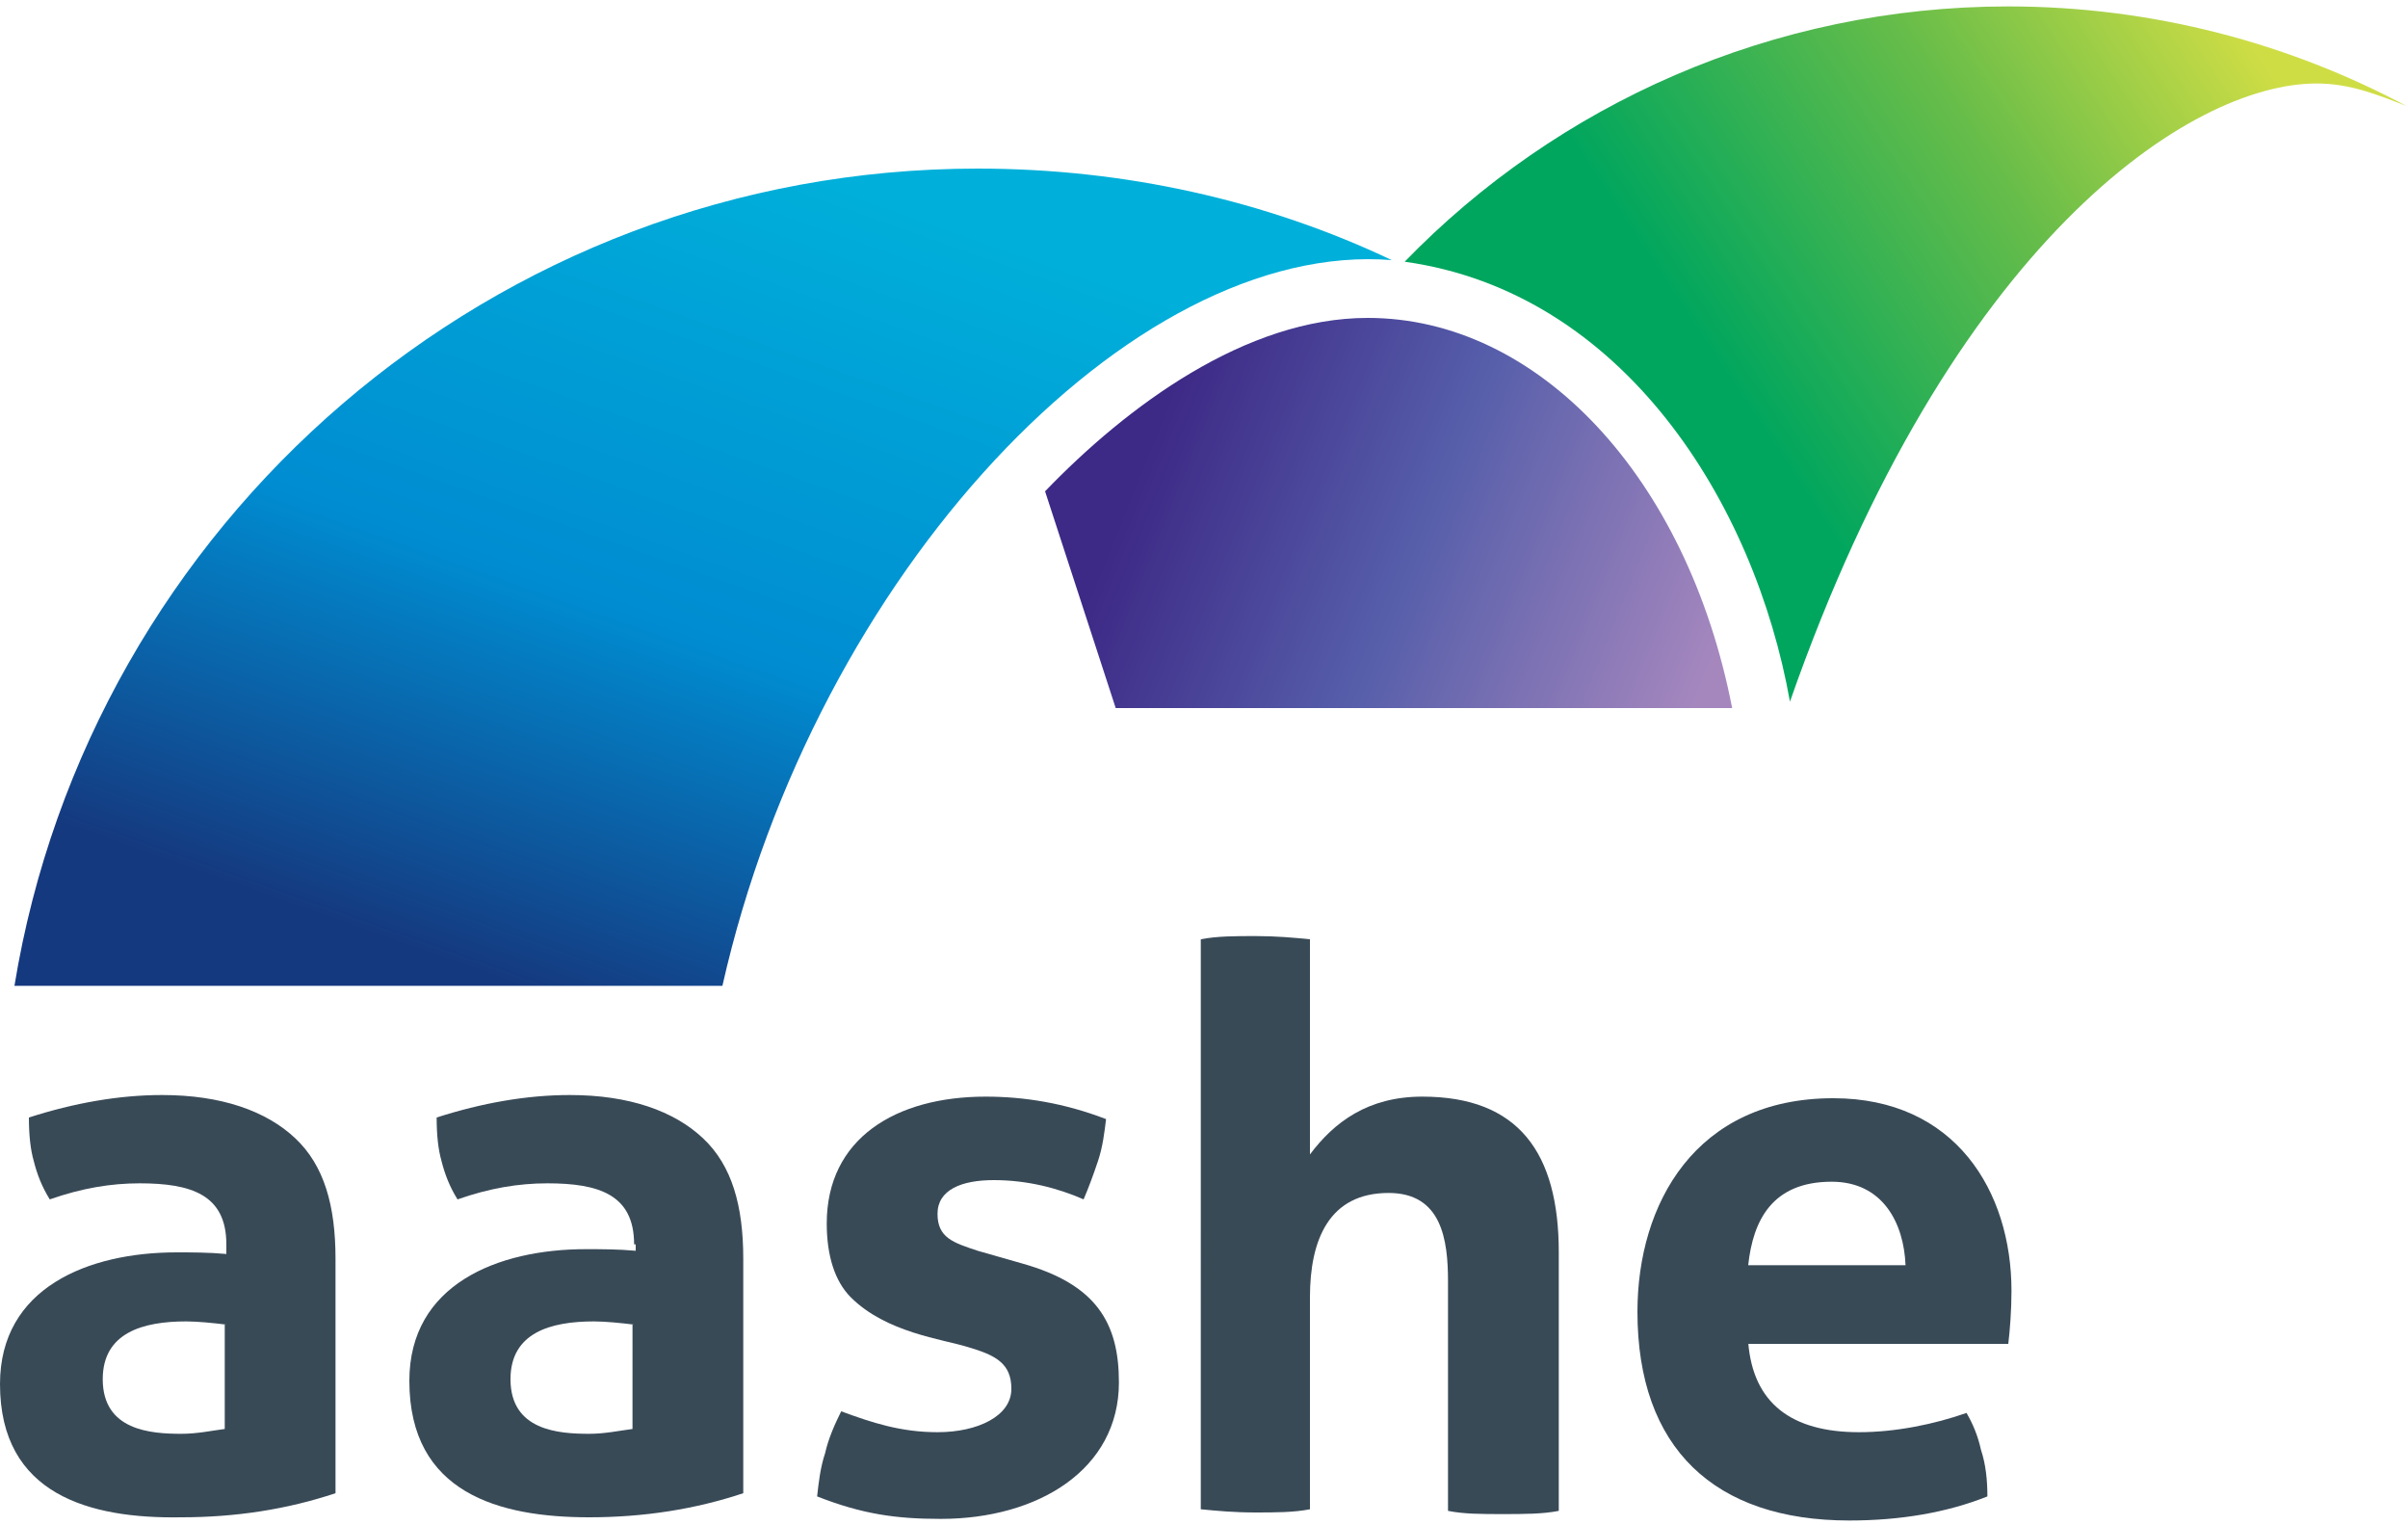 <?xml version="1.0" encoding="utf-8"?>
<!-- Generator: Adobe Illustrator 18.0.0, SVG Export Plug-In . SVG Version: 6.00 Build 0)  -->
<!DOCTYPE svg PUBLIC "-//W3C//DTD SVG 1.1//EN" "http://www.w3.org/Graphics/SVG/1.1/DTD/svg11.dtd">
<svg version="1.1" id="Layer_1" xmlns="http://www.w3.org/2000/svg" xmlns:xlink="http://www.w3.org/1999/xlink" x="0px" y="0px"
	 width="150px" height="95px" viewBox="0 0 150 95" enable-background="new 0 0 150 95" xml:space="preserve">
<g>
	<g>
		<path fill="#394A57" d="M39.5,77.5c0-3.1-2.2-3.8-5.4-3.8c-1.8,0-3.6,0.3-5.6,1c-0.5-0.8-0.8-1.6-1-2.4c-0.2-0.7-0.3-1.6-0.3-2.7
			c2.8-0.9,5.6-1.4,8.3-1.4c3.7,0,6.5,1,8.3,2.7c1.8,1.7,2.5,4.2,2.5,7.5v14.6c-3,1-6.2,1.5-9.6,1.5c-5.6,0-11.2-1.5-11.2-8.5
			c0-6,5.5-8.2,11-8.2c0.9,0,2,0,3.1,0.1V77.5z M39.5,82.5c-0.8-0.1-1.8-0.2-2.5-0.2c-2.7,0-5.2,0.7-5.2,3.6c0,3.2,3,3.4,4.9,3.4
			c1,0,1.9-0.2,2.7-0.3V82.5z"/>
		<path fill="#394A57" d="M14.1,77.5c0-3.1-2.2-3.8-5.4-3.8c-1.8,0-3.6,0.3-5.6,1c-0.5-0.8-0.8-1.6-1-2.4c-0.2-0.7-0.3-1.6-0.3-2.7
			c2.8-0.9,5.6-1.4,8.3-1.4c3.7,0,6.5,1,8.3,2.7c1.8,1.7,2.5,4.2,2.5,7.5v14.6c-3,1-6.2,1.5-9.6,1.5C5.6,94.6,0,93.1,0,86.2
			c0-6,5.5-8.2,11-8.2c0.9,0,2,0,3.1,0.1V77.5z M14.1,82.5c-0.8-0.1-1.8-0.2-2.5-0.2c-2.7,0-5.2,0.7-5.2,3.6c0,3.2,3,3.4,4.9,3.4
			c1,0,1.9-0.2,2.7-0.3V82.5z"/>
		<path fill="#394A57" d="M53,80.8c-1-1-1.5-2.6-1.5-4.6c0-5.3,4.3-7.9,9.9-7.9c2.4,0,4.9,0.4,7.5,1.4c-0.1,0.8-0.2,1.7-0.5,2.6
			c-0.3,0.9-0.6,1.7-0.9,2.4c-1.6-0.7-3.5-1.2-5.6-1.2c-2,0-3.5,0.6-3.5,2.1c0,1.5,1,1.8,2.5,2.3l2.8,0.8c4.6,1.3,6,3.7,6,7.4
			c0,5.4-5,8.5-11.1,8.5c-2.8,0-4.9-0.3-7.7-1.4c0.1-0.9,0.2-1.8,0.5-2.7c0.2-0.9,0.6-1.8,1-2.6c1.9,0.7,3.7,1.3,6,1.3
			c2.5,0,4.6-1,4.6-2.7c0-1.6-1-2.1-2.7-2.6C58.7,83.4,55.2,83,53,80.8z"/>
		<path fill="#394A57" d="M108.9,83.6c0.3,3.8,2.7,5.6,6.9,5.6c2.3,0,4.7-0.5,6.7-1.2c0.4,0.7,0.7,1.4,0.9,2.3
			c0.3,0.9,0.4,1.9,0.4,2.9c-2.5,1-5.4,1.5-8.6,1.5c-8.4,0-13.2-4.5-13.2-13c0-6.7,3.6-13.3,12.2-13.3c7.6,0,11.1,5.8,11.1,12
			c0,1.2-0.1,2.5-0.2,3.3H108.9z M118.7,78.8c-0.1-2.6-1.4-5.2-4.6-5.2c-3.7,0-4.9,2.4-5.2,5.2H118.7z"/>
		<path fill="#394A57" d="M90.2,94.1V79.8c0-2.6-0.4-5.5-3.7-5.5c-3.7,0-4.9,2.9-4.9,6.5v13.2c-1,0.2-2.2,0.2-3.4,0.2
			c-1.3,0-2.4-0.1-3.4-0.2V58.5c1-0.2,2.2-0.2,3.4-0.2c1.3,0,2.4,0.1,3.4,0.2v13.4c1.5-2,3.6-3.6,7-3.6c6,0,8.5,3.5,8.5,9.7v16.1
			c-1,0.2-2.2,0.2-3.5,0.2S91.2,94.3,90.2,94.1z"/>
	</g>
	<g>
		<linearGradient id="SVGID_1_" gradientUnits="userSpaceOnUse" x1="102.687" y1="27.188" x2="144.362" y2="-0.397">
			<stop  offset="0.12" style="stop-color:#00A65E"/>
			<stop  offset="0.55" style="stop-color:#68BD49"/>
			<stop  offset="0.9" style="stop-color:#CFDD45"/>
		</linearGradient>
		<path fill="url(#SVGID_1_)" d="M125.1,0.4c-14.7,0-28.1,6.1-37.6,15.9c13.6,1.9,21.8,15,24,27.4c10-28.6,24.9-38.5,32.8-38.5
			c2.1,0,3.8,0.7,5.6,1.4C142.6,2.7,134.1,0.4,125.1,0.4z"/>
		<linearGradient id="SVGID_2_" gradientUnits="userSpaceOnUse" x1="34.998" y1="62.355" x2="55.222" y2="5.244">
			<stop  offset="0" style="stop-color:#15397F"/>
			<stop  offset="0.4" style="stop-color:#008CD1"/>
			<stop  offset="0.9" style="stop-color:#00B0DA"/>
		</linearGradient>
		<path fill="url(#SVGID_2_)" d="M45,61.4c5.8-25.7,25.5-46.5,41.7-45.2c-7.8-3.7-16.6-5.7-25.8-5.7c-30.2,0-55.3,22.1-60,50.9H45z"
			/>
		<linearGradient id="SVGID_3_" gradientUnits="userSpaceOnUse" x1="66.922" y1="27.08" x2="108.089" y2="43.712">
			<stop  offset="0.1" style="stop-color:#3D2986"/>
			<stop  offset="0.5" style="stop-color:#565EAA"/>
			<stop  offset="0.95" style="stop-color:#A587BE"/>
		</linearGradient>
		<path fill="url(#SVGID_3_)" d="M85.2,19.8c-7.6,0-15,5.5-20.1,10.8l4.4,13.5h38.4C105.1,29.7,95.8,19.8,85.2,19.8z"/>
	</g>
</g>
</svg>

